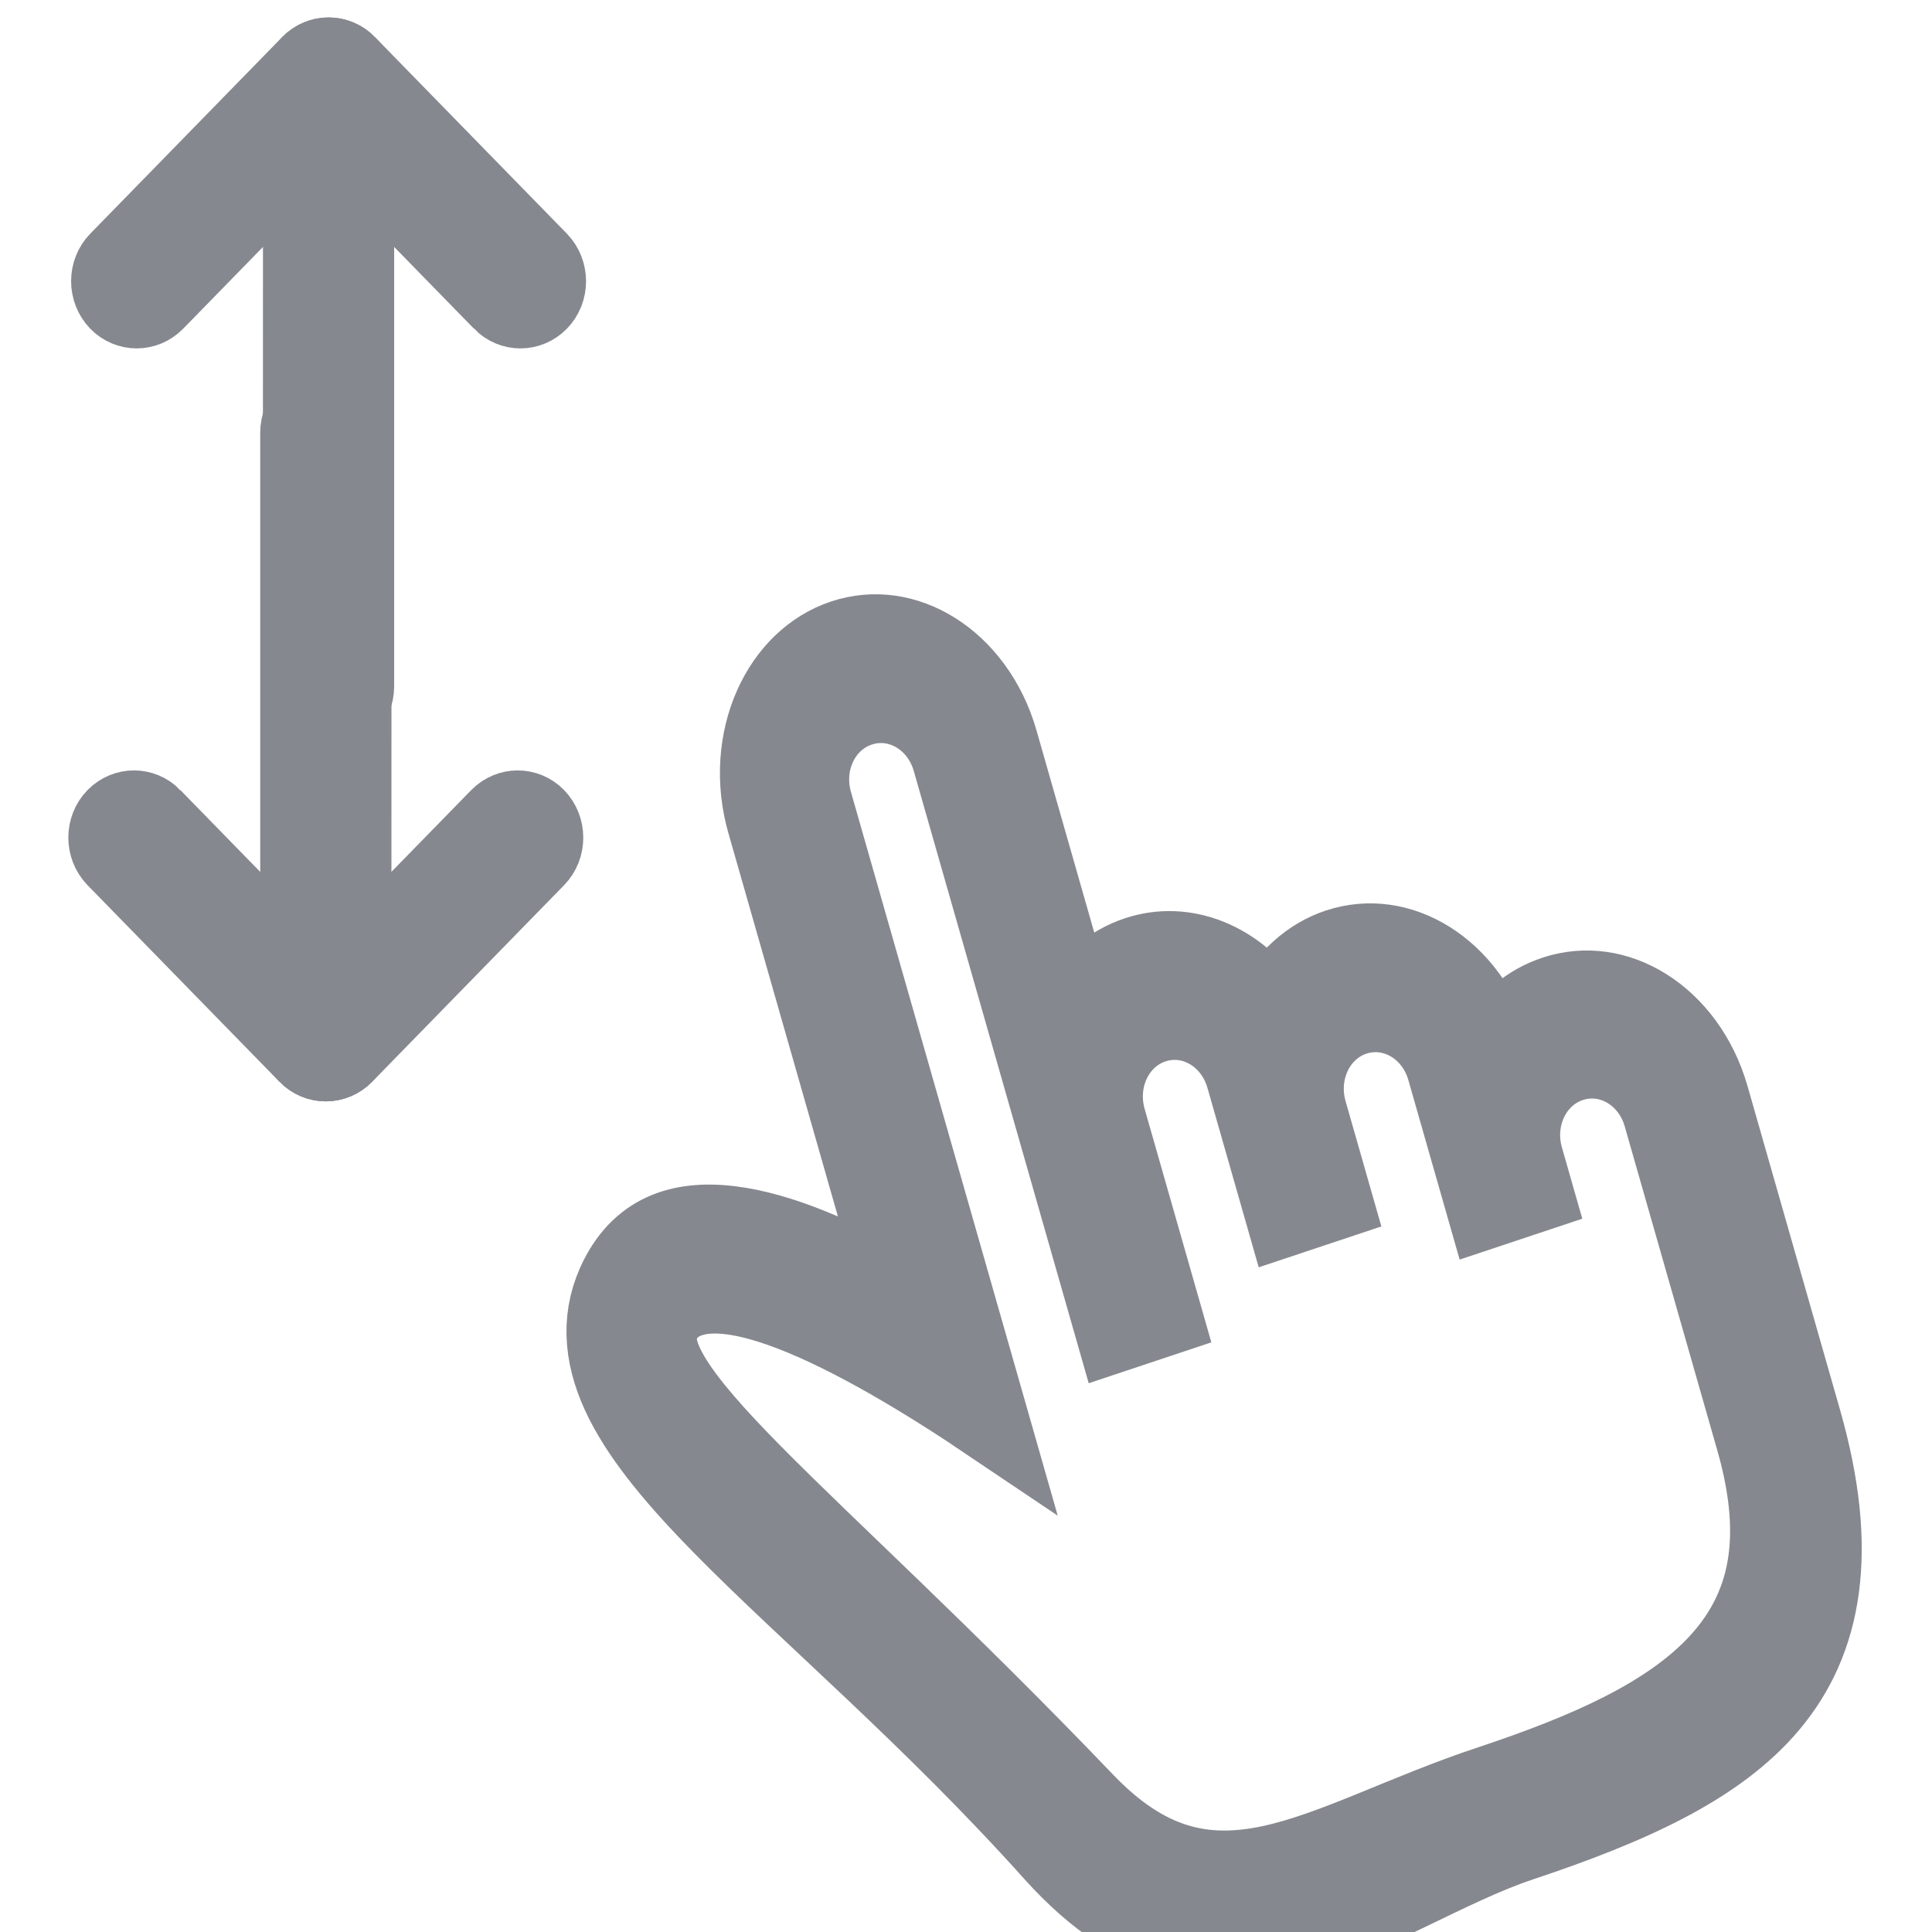 <?xml version="1.0" encoding="UTF-8" standalone="no"?>
<svg
   xmlns:dc="http://purl.org/dc/elements/1.1/"
   xmlns:cc="http://creativecommons.org/ns#"
   xmlns:rdf="http://www.w3.org/1999/02/22-rdf-syntax-ns#"
   xmlns:svg="http://www.w3.org/2000/svg"
   xmlns="http://www.w3.org/2000/svg"
   xmlns:sodipodi="http://sodipodi.sourceforge.net/DTD/sodipodi-0.dtd"
   xmlns:inkscape="http://www.inkscape.org/namespaces/inkscape"
   height="24"
   style="clip-rule:evenodd;fill-rule:evenodd;image-rendering:optimizeQuality;shape-rendering:geometricPrecision;text-rendering:geometricPrecision"
   viewBox="0 0 0.25 0.25"
   width="24"
   xml:space="preserve"
   version="1.1"
   id="svg13"
   sodipodi:docname="swipe-up-down.svg"
   inkscape:version="0.92.3 (2405546, 2018-03-11)"><sodipodi:namedview
     pagecolor="#ffffff"
     bordercolor="#666666"
     borderopacity="1"
     objecttolerance="10"
     gridtolerance="10"
     guidetolerance="10"
     inkscape:pageopacity="0"
     inkscape:pageshadow="2"
     inkscape:window-width="1619"
     inkscape:window-height="995"
     id="namedview15"
     showgrid="false"
     inkscape:zoom="16.296617"
     inkscape:cx="4.8583039"
     inkscape:cy="3.2855619"
     inkscape:window-x="61"
     inkscape:window-y="27"
     inkscape:window-maximized="1"
     inkscape:current-layer="svg13"
     units="px" /><defs
     id="defs4"><style
       type="text/css"
       id="style2">
   <![CDATA[
    .fil1 {fill:none}
    .fil0 {fill:#0A93E2;fill-rule:nonzero}
   ]]>
  </style></defs><g
     transform="matrix(0.006,-0.002,0.002,0.007,0.018,0.075)"
     style="fill:none;fill-rule:evenodd;stroke:#86888f;stroke-width:1.645;stroke-opacity:1;stroke-miterlimit:4;stroke-dasharray:none"
     id="Page-1"><g
       style="fill:#929292;stroke:#86888f;stroke-opacity:1;stroke-width:1.645;stroke-miterlimit:4;stroke-dasharray:none"
       id="icon-22-one-finger"><path
         inkscape:connector-curvature="0"
         d="M 19.798,28.065 C 23.941,28.065 27,27.499 27,23.584 c 0,0 0,2.313 0,0 v -3.751 -2.247 c 0,-0.829 -0.666,-1.502 -1.5,-1.502 -0.828,0 -1.5,0.671 -1.5,1.502 v 0.498 h -1 v -2.494 c 0,-0.832 -0.666,-1.506 -1.5,-1.506 -0.828,0 -1.5,0.672 -1.5,1.506 v 1.494 h -1 v -2.494 c 0,-0.832 -0.666,-1.506 -1.5,-1.506 -0.828,0 -1.5,0.672 -1.5,1.506 v 3.494 H 15 V 7.589 c 0,-0.831 -0.666,-1.505 -1.5,-1.505 -0.828,0 -1.5,0.667 -1.5,1.505 V 18.884 C 9.942,16.684 7.232,14.263 6.121,15.38 5.034,16.473 7.835,19.485 11.747,26.067 c 1.763,2.966 4.292,1.997 8.05,1.997 z M 28,23.584 c 0,4.694 -3.171,5.374 -7.866,5.374 -3.113,0 -7.033,1.674 -9.294,-2.445 C 7.577,20.567 3.404,16.667 5.391,14.68 6.813,13.259 9.045,14.622 11,16.451 v 0 -8.858 c 0,-1.393 1.119,-2.508 2.5,-2.508 1.39,0 2.5,1.123 2.5,2.508 v 4.99 c 0.418,-0.313 0.937,-0.498 1.5,-0.498 1.083,0 1.995,0.677 2.346,1.628 0.441,-0.39 1.02,-0.628 1.654,-0.628 1.39,0 2.5,1.118 2.5,2.498 v 0.013 c 0.418,-0.313 0.937,-0.497 1.5,-0.497 1.39,0 2.5,1.119 2.5,2.5 z"
         id="one-finger"
         style="stroke:#86888f;stroke-opacity:1;stroke-width:1.645;stroke-miterlimit:4;stroke-dasharray:none"
         sodipodi:nodetypes="ccscsssccsssccsssccssscsscssssccssscscsscsss" /></g></g><g
     id="g884"
     transform="matrix(0.041,0,0,0.042,-0.179,0.021)"
     style="stroke:#86888f;stroke-width:0.246;stroke-miterlimit:4;stroke-dasharray:none;stroke-opacity:1"><g
       transform="matrix(-0.395,0,0,-0.395,6.751,2.036)"
       id="Layer_x0020_1-3"
       style="clip-rule:evenodd;fill:#999999;fill-rule:evenodd;stroke:#86888f;stroke-width:0.622;stroke-miterlimit:4;stroke-dasharray:none;stroke-opacity:1;image-rendering:optimizeQuality;shape-rendering:geometricPrecision;text-rendering:geometricPrecision"><path
         style="fill:#999999;fill-rule:nonzero;stroke:#86888f;stroke-width:0.622;stroke-miterlimit:4;stroke-dasharray:none;stroke-opacity:1"
         inkscape:connector-curvature="0"
         id="path6-6"
         d="M 3.627,1.067 C 3.627,0.949 3.531,0.853 3.413,0.853 3.296,0.853 3.2,0.949 3.2,1.067 V 5.76 c 0,0.118 0.096,0.213 0.213,0.213 0.118,0 0.213,-0.096 0.213,-0.213 z"
         class="fil0" /><path
         style="fill:#999999;fill-rule:nonzero;stroke:#86888f;stroke-width:0.622;stroke-miterlimit:4;stroke-dasharray:none;stroke-opacity:1"
         inkscape:connector-curvature="0"
         id="path8-7"
         d="m 2.031,4.076 c -0.083,-0.083 -0.218,-0.083 -0.302,0 -0.083,0.083 -0.083,0.218 0,0.302 l 1.533,1.533 -1.57e-5,1.57e-5 c 0.083,0.083 0.218,0.083 0.302,0 l 0.001,-0.001 1.532,-1.532 c 0.083,-0.083 0.083,-0.218 0,-0.302 -0.083,-0.083 -0.218,-0.083 -0.302,0 l -1.382,1.382 -1.382,-1.382 z"
         class="fil0" /></g><g
       transform="matrix(0.395,0,0,0.395,4.046,0.411)"
       id="Layer_x0020_1-3-5"
       style="clip-rule:evenodd;fill:#999999;fill-rule:evenodd;stroke:#86888f;stroke-width:0.622;stroke-miterlimit:4;stroke-dasharray:none;stroke-opacity:1;image-rendering:optimizeQuality;shape-rendering:geometricPrecision;text-rendering:geometricPrecision"><path
         style="fill:#999999;fill-rule:nonzero;stroke:#86888f;stroke-width:0.622;stroke-miterlimit:4;stroke-dasharray:none;stroke-opacity:1"
         inkscape:connector-curvature="0"
         id="path6-6-3"
         d="M 3.627,1.067 C 3.627,0.949 3.531,0.853 3.413,0.853 3.296,0.853 3.2,0.949 3.2,1.067 V 5.76 c 0,0.118 0.096,0.213 0.213,0.213 0.118,0 0.213,-0.096 0.213,-0.213 z"
         class="fil0" /><path
         style="fill:#999999;fill-rule:nonzero;stroke:#86888f;stroke-width:0.622;stroke-miterlimit:4;stroke-dasharray:none;stroke-opacity:1"
         inkscape:connector-curvature="0"
         id="path8-7-5"
         d="m 2.031,4.076 c -0.083,-0.083 -0.218,-0.083 -0.302,0 -0.083,0.083 -0.083,0.218 0,0.302 l 1.533,1.533 -1.57e-5,1.57e-5 c 0.083,0.083 0.218,0.083 0.302,0 l 0.001,-0.001 1.532,-1.532 c 0.083,-0.083 0.083,-0.218 0,-0.302 -0.083,-0.083 -0.218,-0.083 -0.302,0 l -1.382,1.382 -1.382,-1.382 z"
         class="fil0" /></g></g></svg>